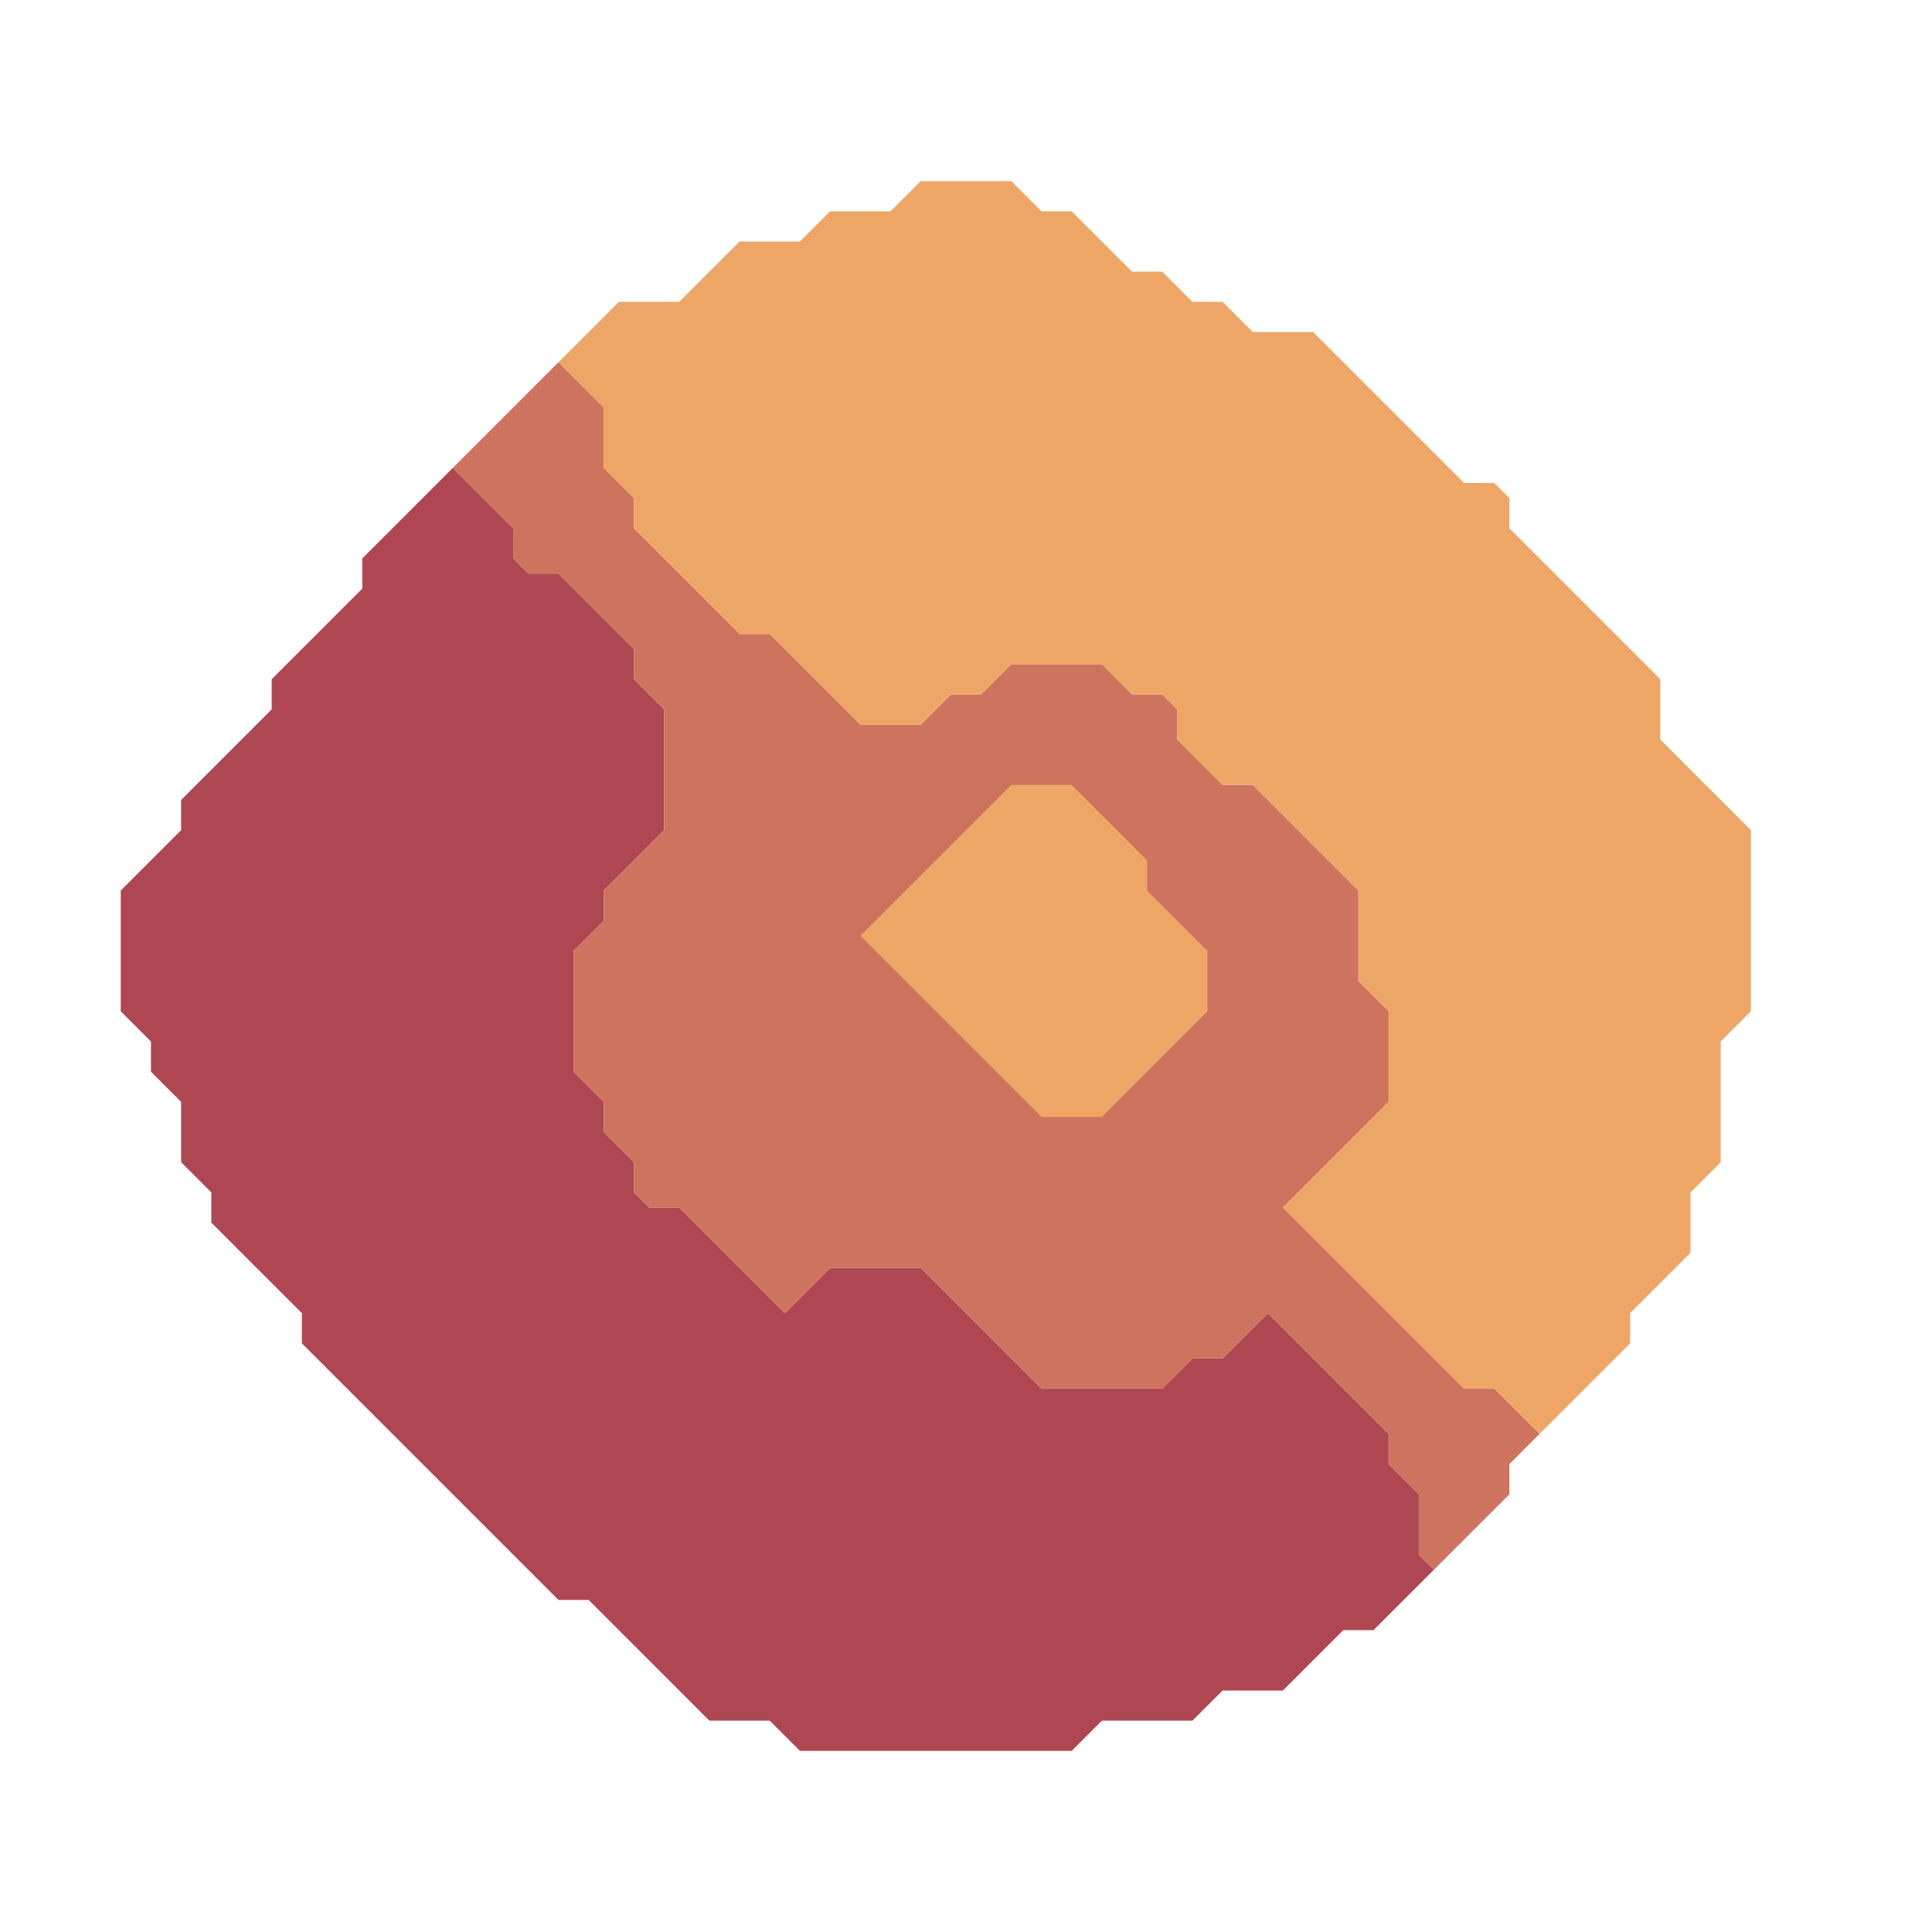 <svg xmlns="http://www.w3.org/2000/svg" width="64" height="64" style="fill-opacity:1;color-rendering:auto;color-interpolation:auto;text-rendering:auto;stroke:#000;stroke-linecap:square;stroke-miterlimit:10;shape-rendering:auto;stroke-opacity:1;fill:#000;stroke-dasharray:none;font-weight:400;stroke-width:1;font-family:&quot;Dialog&quot;;font-style:normal;stroke-linejoin:miter;font-size:12px;stroke-dashoffset:0;image-rendering:auto">
    <g style="stroke-linecap:round;fill:#af4753;stroke:#af4753">
        <path stroke="none" d="M4 33.5v-4l2-2v-1l3-3v-1l3-3v-1l3-3 2 2v1l.5.5h1l2.5 2.5v1l1 1v4l-2 2v1l-1 1v4l1 1v1l1 1v1l.5.5h1l3.5 3.5 1.5-1.5h3l4 4h4l1-1h1l1.5-1.5 4 4v1l1 1v2l.5.5-2 2h-1l-2 2h-2l-1 1h-3l-1 1h-9l-1-1h-2l-4-4h-1L10 44.5v-1l-3-3v-1l-1-1v-2l-1-1v-1Z" style="stroke:none"/>
    </g>
    <g stroke="none" style="stroke-linecap:round;fill:#ce735e;stroke:#ce735e">
        <path d="m15 15.5 3.5-3.5 1.5 1.5v2l1 1v1l3.5 3.5h1l3 3h2l1-1h1l1-1h3l1 1h1l.5.5v1l1.5 1.5h1l3.5 3.5v3l1 1v3L42.5 40l6 6h1l1.5 1.5-1 1v1L47.5 52l-.5-.5v-2l-1-1v-1l-4-4-1.5 1.5h-1l-1 1h-4l-4-4h-3L26 43.5 22.5 40h-1l-.5-.5v-1l-1-1v-1l-1-1v-4l1-1v-1l2-2v-4l-1-1v-1L18.5 19h-1l-.5-.5v-1Z" style="stroke:none"/>
        <path d="m18.5 12 2-2h2l2-2h2l1-1h2l1-1h3l1 1h1l2 2h1l1 1h1l1 1h2l5 5h1l.5.5v1l5 5v2l3 3v6l-1 1v4l-1 1v2l-2 2v1l-3 3-1.5-1.5h-1l-6-6 3.5-3.5v-3l-1-1v-3L41.5 26h-1L39 24.5v-1l-.5-.5h-1l-1-1h-3l-1 1h-1l-1 1h-2l-3-3h-1L21 17.5v-1l-1-1v-2Z" style="fill:#eea666;stroke:none"/>
        <path d="m28.5 31 6 6h2l3.5-3.5v-2l-2-2v-1L35.5 26h-2Z" style="stroke:none"/>
        <path d="m28.5 31 5-5h2l2.5 2.5v1l2 2v2L36.5 37h-2Z" style="fill:#eea666;stroke:none"/>
    </g>
</svg>

